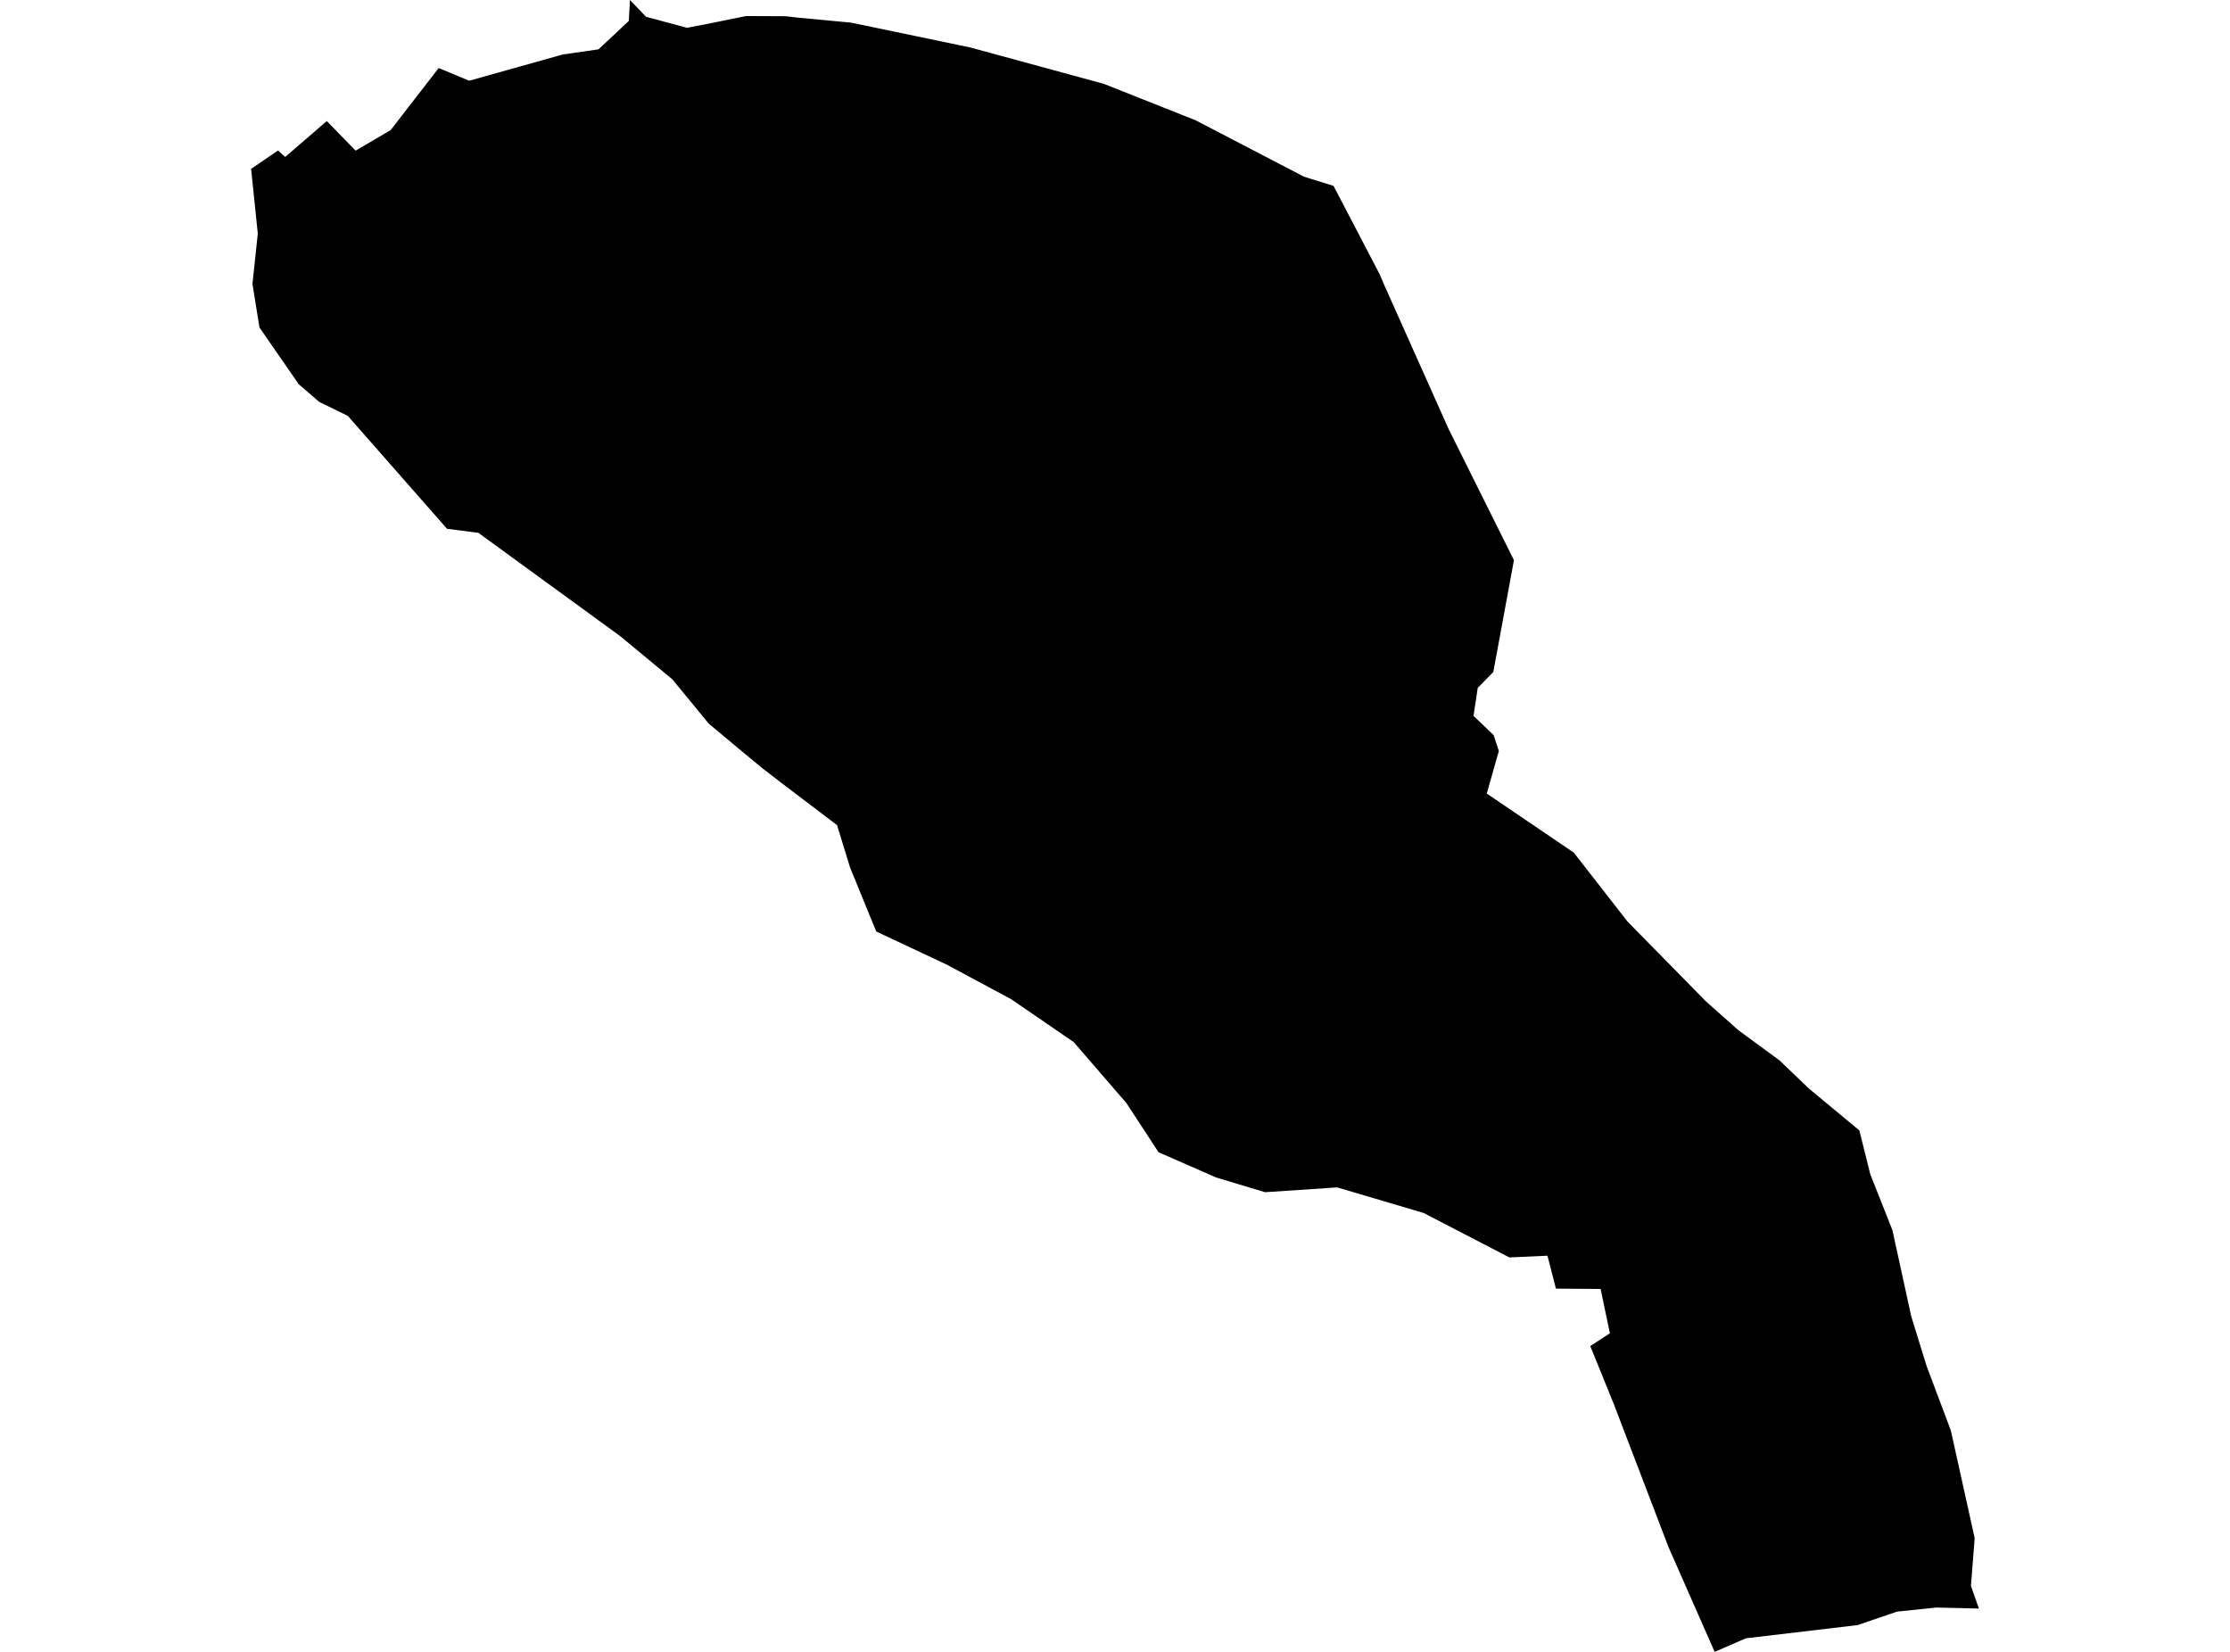 <?xml version='1.0'?>
<svg  baseProfile = 'tiny' width = '540' height = '400' stroke-linecap = 'round' stroke-linejoin = 'round' version='1.1' xmlns='http://www.w3.org/2000/svg'>
<path id='4722501001' title='4722501001'  d='M 479.192 389.506 468.925 389.263 459.385 390.25 449.812 393.516 422.761 396.718 415.21 400 404.004 374.565 390.859 340.173 385.086 325.944 389.84 322.856 387.592 312.119 376.775 312.038 374.721 304.067 365.505 304.487 344.727 293.718 323.788 287.525 306.325 288.689 294.456 285.116 280.551 279.02 272.757 267.103 259.999 252.341 244.816 241.927 229.261 233.584 212.186 225.564 205.832 210.025 202.695 199.806 189.63 189.894 184.65 186.062 178.958 181.357 171.649 175.245 162.788 164.476 150.128 153.998 115.848 129.032 108.249 128.046 84.221 100.703 77.333 97.34 72.336 93.039 62.829 79.295 61.131 68.753 62.425 56.561 60.808 40.893 67.308 36.446 69.07 37.998 79.128 29.315 86.113 36.478 94.602 31.498 106.228 16.477 113.617 19.549 136.271 13.194 144.921 11.949 151.987 5.336 152.262 5.061 152.553 0 156.434 4.059 162.061 5.578 166.362 6.726 170.954 5.853 180.688 3.881 190.341 3.929 193.171 4.269 206.09 5.481 234.969 11.496 267.356 20.325 289.541 29.137 315.703 42.752 317.304 43.269 322.915 45 334.104 66.44 335.058 68.704 350.839 104.002 366.604 135.646 361.608 162.729 357.841 166.562 356.822 173.353 361.689 178.01 362.95 181.858 360.023 192.158 381.092 206.452 394.092 223.138 413.14 242.526 420.95 249.462 430.91 256.771 438.09 263.643 450.249 273.733 452.901 284.372 458.253 297.874 462.797 318.7 466.532 330.779 472.401 346.398 478.174 372.463 477.268 384.025 479.192 389.506 Z' />
</svg>